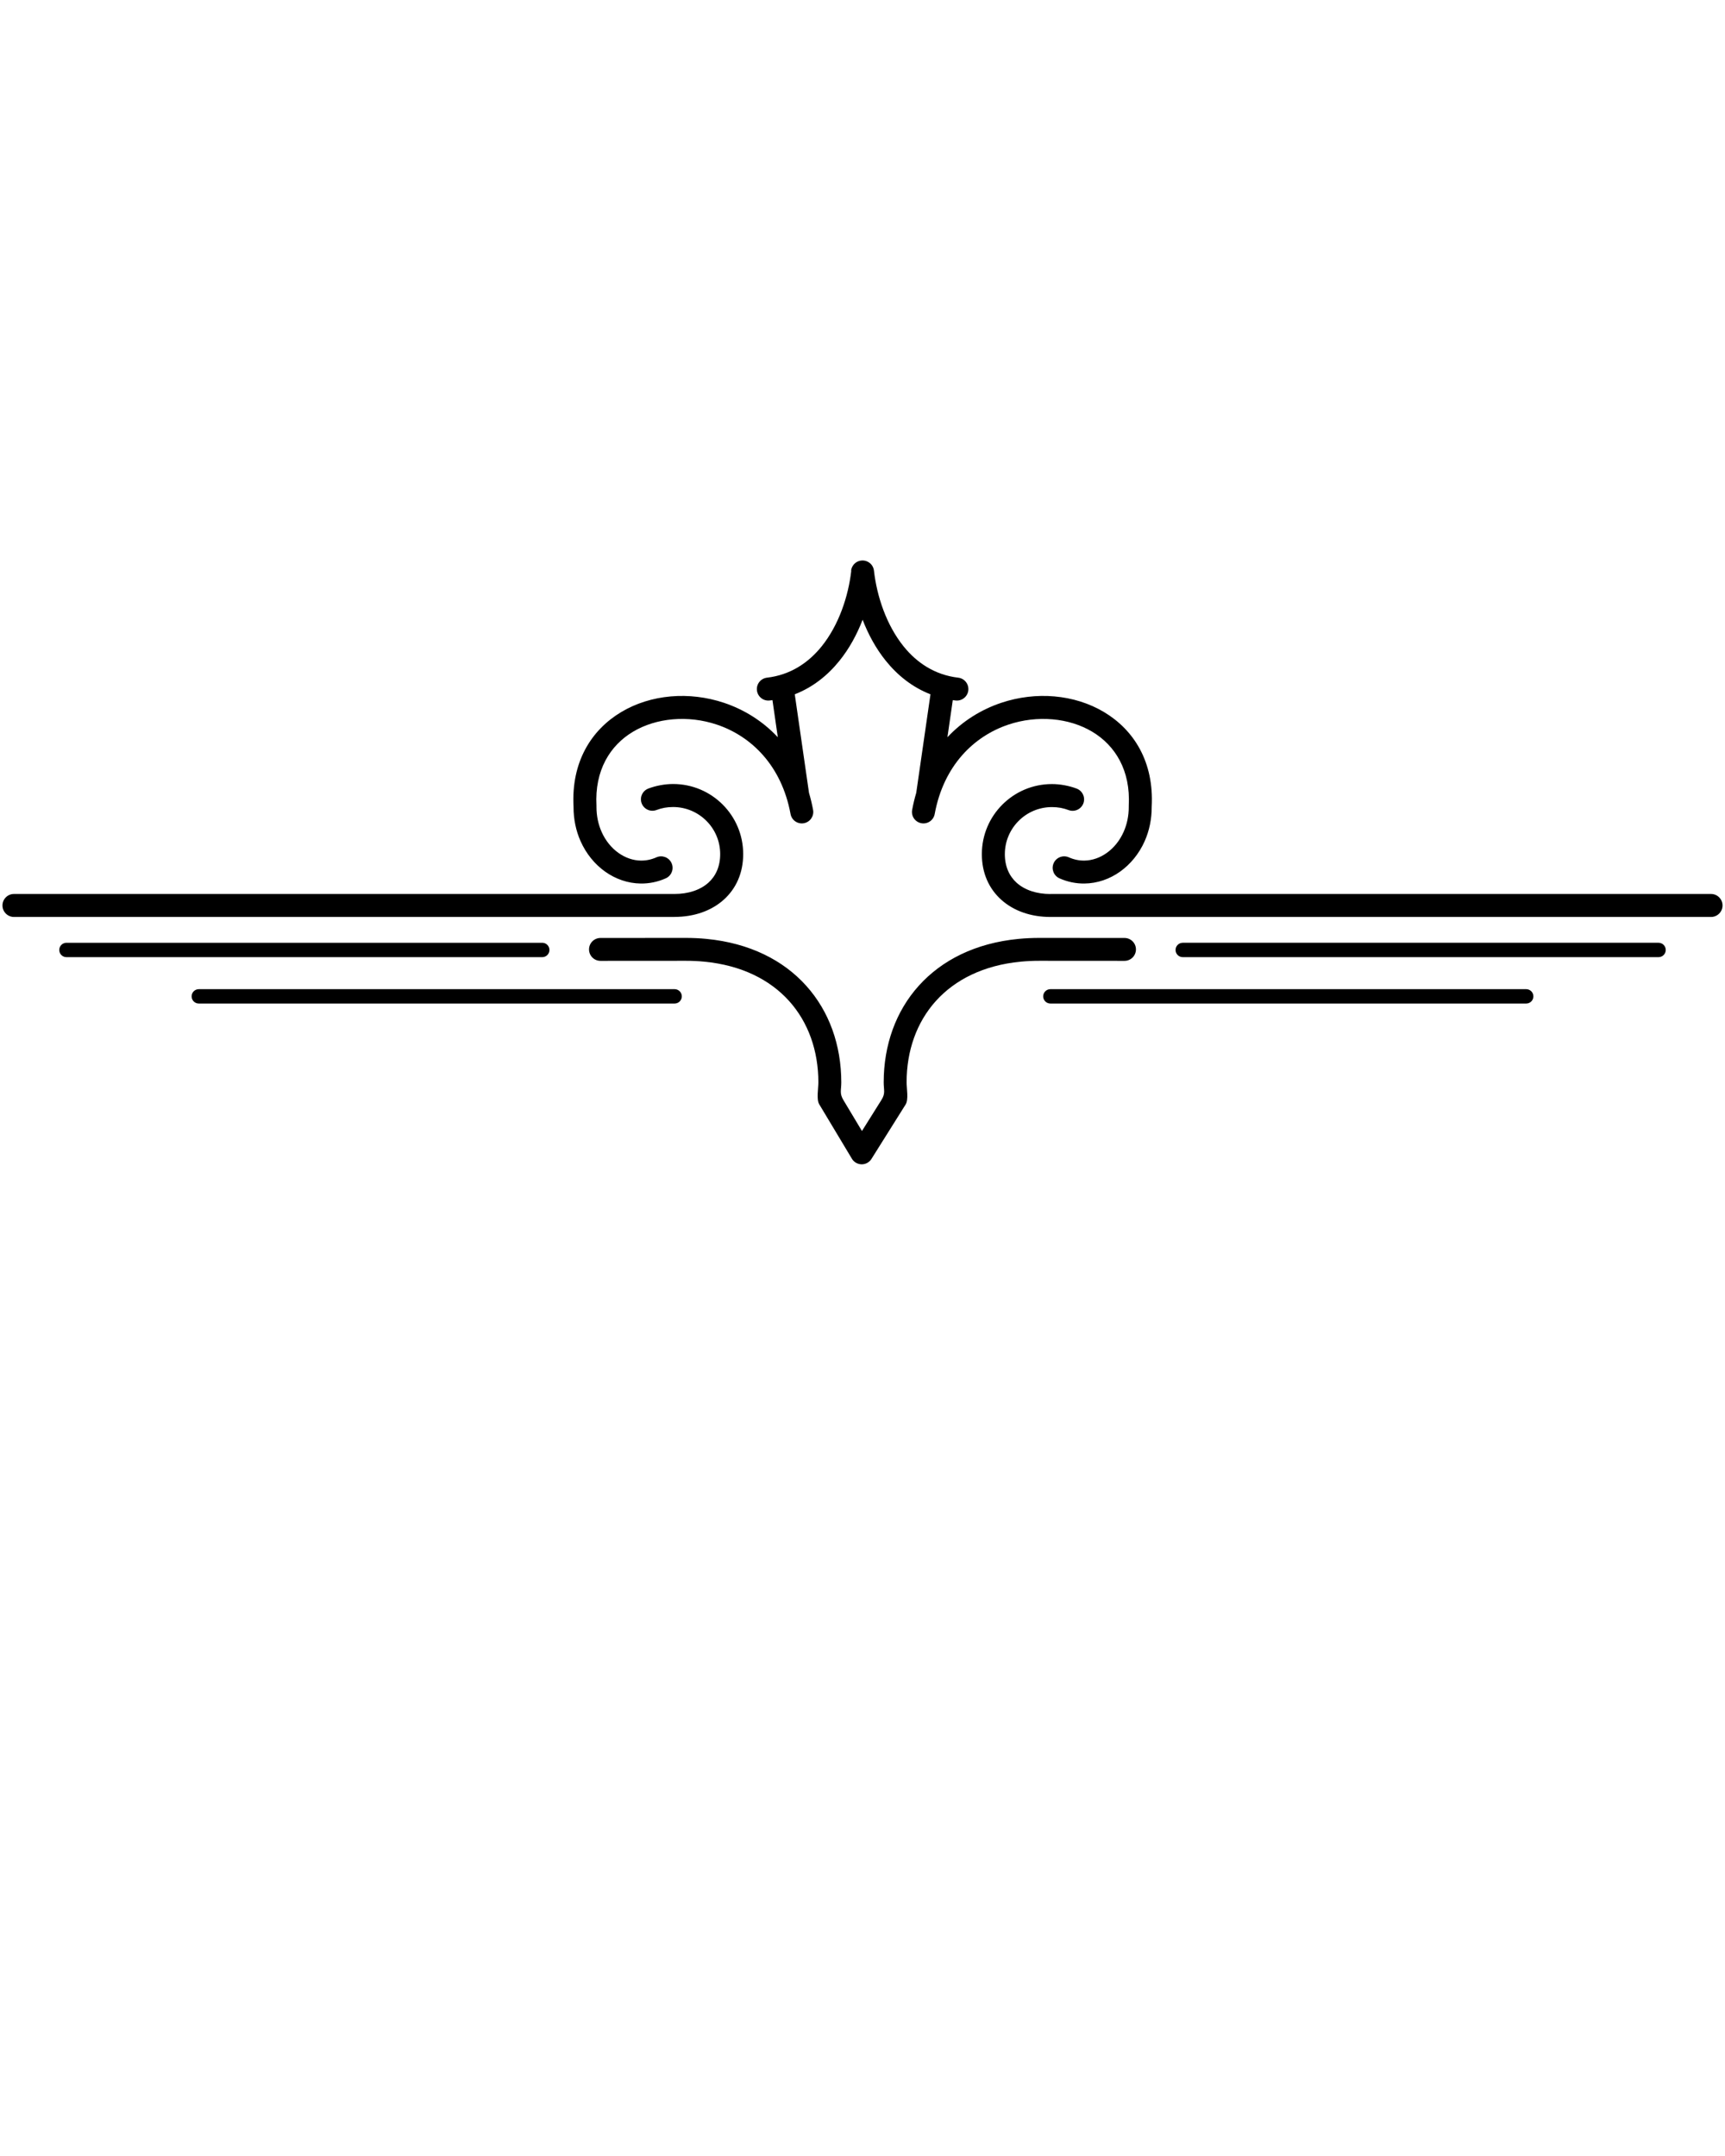 <!-- Created by Olena Panasovska from the Noun Project -->
<svg xmlns="http://www.w3.org/2000/svg" xmlns:xlink="http://www.w3.org/1999/xlink" xml:space="preserve" version="1.1" style="shape-rendering:geometricPrecision;text-rendering:geometricPrecision;image-rendering:optimizeQuality;" viewBox="0 0 60000 75000" x="0px" y="0px" fill-rule="evenodd" clip-rule="evenodd"><g><path class="fil0" d="M29603 19857c3,-32 10,-62 20,-91l1 -2 0 0 1 -3c20,-54 50,-103 89,-143l0 0 4 -4 4 -4 0 0c40,-39 88,-70 143,-89l3 -1 0 0 2 -1c37,-13 77,-20 118,-22l0 0c3,0 6,0 9,0l4 0 4 0c3,0 6,0 9,0l0 0c41,1 80,9 118,22l2 1 0 0 3 1c54,20 103,50 143,89l0 0 4 4 4 4 0 0c39,40 70,88 89,143l1 3 0 0 1 2c10,29 17,60 20,91 101,881 428,1880 1030,2628 460,571 1085,993 1899,1089 219,25 377,223 352,442 -25,219 -223,377 -442,352 -33,-4 -66,-8 -98,-13l-186 1291c531,-568 1179,-964 1864,-1195 610,-205 1248,-279 1859,-225 617,54 1210,237 1725,545 1037,621 1741,1732 1657,3292 2,439 -87,843 -244,1197 -195,440 -495,803 -854,1060 -366,261 -795,410 -1242,415 -289,3 -582,-54 -866,-180 -202,-89 -294,-325 -205,-527 89,-202 325,-294 527,-205 180,80 362,116 538,114 277,-3 549,-99 785,-268 244,-174 449,-425 585,-732 114,-257 179,-551 178,-869 -1,-14 -1,-29 0,-43 67,-1227 -473,-2093 -1269,-2570 -406,-243 -883,-389 -1384,-432 -507,-44 -1035,16 -1537,185 -1192,401 -2249,1418 -2560,3109 -40,217 -247,360 -464,320 -217,-40 -360,-247 -320,-464 38,-206 86,-404 142,-593l495 -3428c-632,-245 -1146,-660 -1555,-1167 -343,-426 -609,-917 -805,-1426 -196,509 -462,1001 -805,1426 -408,507 -923,922 -1555,1167l495 3428c56,190 104,387 142,593 40,217 -104,424 -320,464 -217,40 -424,-104 -464,-320 -312,-1691 -1368,-2708 -2560,-3109 -502,-169 -1030,-229 -1537,-185 -501,44 -978,189 -1384,432 -797,477 -1336,1343 -1269,2570 1,15 1,29 0,43 -1,318 64,612 178,869 136,307 341,558 585,732 237,169 508,265 785,268 176,2 358,-34 538,-114 202,-89 438,3 527,205 89,202 -3,438 -205,527 -284,126 -577,183 -866,180 -446,-5 -875,-154 -1242,-415 -359,-256 -659,-620 -854,-1060 -157,-353 -246,-758 -244,-1197 -84,-1560 620,-2671 1657,-3292 514,-308 1108,-491 1725,-545 611,-53 1249,20 1859,225 685,231 1333,627 1864,1195l-186 -1291c-32,5 -65,9 -98,13 -219,25 -417,-132 -442,-352 -25,-219 132,-417 352,-442 814,-96 1439,-518 1899,-1089 602,-748 929,-1747 1030,-2628zm-10742 12939c138,0 250,112 250,250 0,138 -112,250 -250,250l-16550 0c-138,0 -250,-112 -250,-250 0,-138 112,-250 250,-250l16550 0zm4604 1614c138,0 250,112 250,250 0,138 -112,250 -250,250l-16550 0c-138,0 -250,-112 -250,-250 0,-138 112,-250 250,-250l16550 0zm0 -2512l-22979 0c-221,0 -400,-179 -400,-400 0,-221 179,-400 400,-400l22979 0c479,0 892,-138 1175,-392 256,-230 410,-567 410,-994 0,-452 -183,-862 -480,-1158 -296,-296 -706,-480 -1158,-480 -107,0 -206,9 -296,25 -95,17 -190,44 -283,79 -206,78 -436,-27 -514,-233 -78,-206 27,-436 233,-514 133,-50 275,-90 424,-117 147,-27 293,-41 437,-41 673,0 1282,273 1723,714 441,441 714,1050 714,1723 0,669 -254,1208 -675,1587 -431,388 -1033,599 -1709,599zm-2579 1527c-220,0 -398,-178 -398,-398 0,-220 178,-398 398,-398l2962 -2c251,0 492,11 724,34 1502,145 2672,742 3469,1629 800,889 1220,2063 1221,3360 0,279 -68,383 75,620l644 1074 679 -1083c145,-232 77,-335 77,-611 1,-1297 421,-2471 1221,-3360 798,-887 1968,-1484 3469,-1629 232,-22 473,-34 724,-34l2962 2c220,0 398,178 398,398 0,220 -178,398 -398,398l-2962 -2c-223,0 -439,10 -649,30 -1288,124 -2282,626 -2951,1369 -667,741 -1017,1729 -1017,2825 0,219 74,602 -34,774l-1189 1895c-32,51 -77,96 -133,130 -189,113 -434,51 -547,-138l-1137 -1895c-101,-168 -29,-552 -29,-766 -1,-1097 -351,-2084 -1017,-2825 -669,-743 -1663,-1245 -2951,-1369 -210,-20 -427,-31 -649,-30l-2962 2zm20253 -129c-138,0 -250,-112 -250,-250 0,-138 112,-250 250,-250l16550 0c138,0 250,112 250,250 0,138 -112,250 -250,250l-16550 0zm-4604 1614c-138,0 -250,-112 -250,-250 0,-138 112,-250 250,-250l16550 0c138,0 250,112 250,250 0,138 -112,250 -250,250l-16550 0zm0 -3812l22979 0c221,0 400,179 400,400 0,221 -179,400 -400,400l-22979 0c-676,0 -1278,-210 -1709,-599 -422,-380 -675,-918 -675,-1587 0,-673 273,-1282 714,-1723 441,-441 1050,-714 1723,-714 144,0 290,14 437,41 149,27 290,66 424,117 206,78 310,308 233,514 -78,206 -308,310 -514,233 -93,-35 -188,-62 -283,-79 -91,-16 -190,-25 -296,-25 -452,0 -862,183 -1158,480 -296,296 -480,706 -480,1158 0,427 154,763 410,994 283,255 696,392 1175,392z"/></g></svg>

